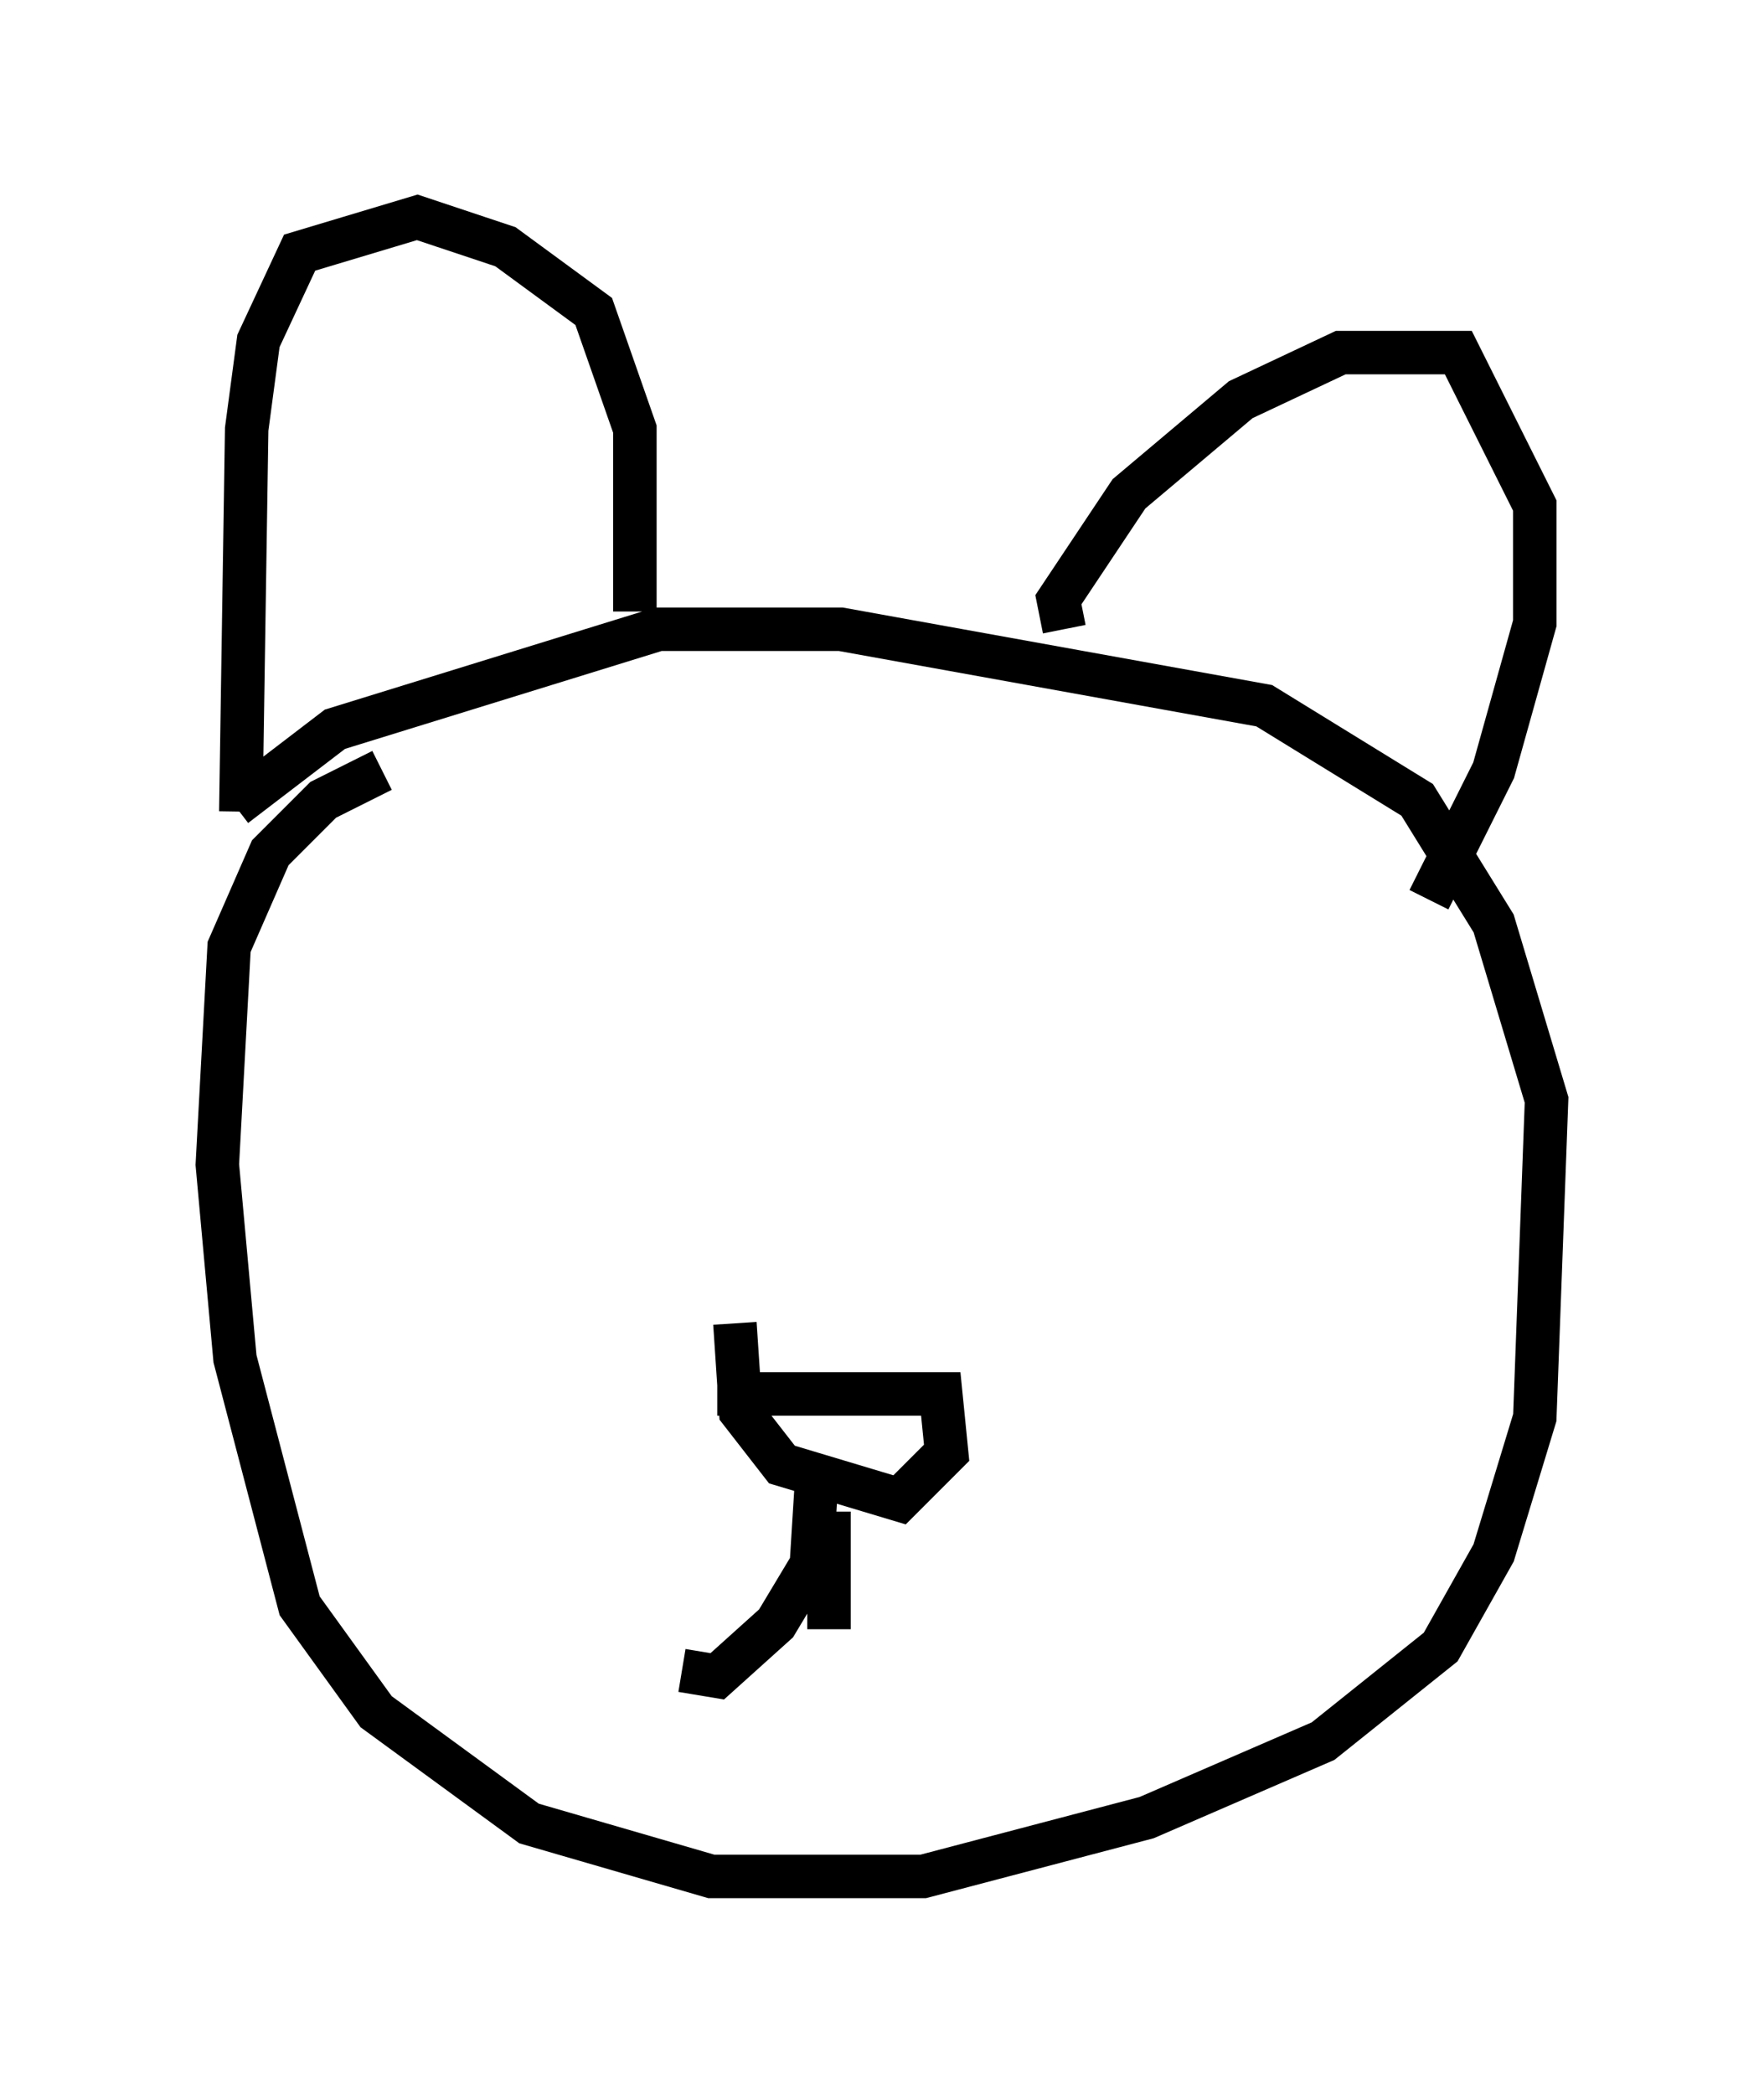 <?xml version="1.0" encoding="utf-8" ?>
<svg baseProfile="full" height="48.159" version="1.1" width="40.582" xmlns="http://www.w3.org/2000/svg" xmlns:ev="http://www.w3.org/2001/xml-events" xmlns:xlink="http://www.w3.org/1999/xlink"><defs /><rect fill="white" height="48.159" width="40.582" x="0" y="0" /><path d="M10.142, 17.99 m-1.353, -0.271 l-1.353, 0.677 -1.218, 1.218 l-0.947, 2.165 -0.271, 5.007 l0.406, 4.465 1.488, 5.683 l1.759, 2.436 3.518, 2.571 l4.195, 1.218 4.871, 0.0 l5.142, -1.353 4.059, -1.759 l2.706, -2.165 1.218, -2.165 l0.947, -3.112 0.271, -7.307 l-1.218, -4.059 -1.759, -2.842 l-3.518, -2.165 -9.743, -1.759 l-4.195, 0.0 -7.442, 2.3 l-2.3, 1.759 m0.135, 0.135 l0.135, -8.796 0.271, -2.03 l0.947, -2.03 2.706, -0.812 l2.03, 0.677 2.03, 1.488 l0.947, 2.706 0.0, 4.195 m9.878, 0.406 l-0.135, -0.677 1.624, -2.436 l2.571, -2.165 2.3, -1.083 l2.706, 0.0 1.759, 3.518 l0.0, 2.706 -0.947, 3.383 l-1.488, 2.977 m-16.373, 11.367 l5.142, 0.0 0.135, 1.353 l-1.083, 1.083 -2.706, -0.812 l-0.947, -1.218 -0.135, -2.03 m1.894, 3.383 l-0.135, 2.165 -0.812, 1.353 l-1.353, 1.218 -0.812, -0.135 m3.383, -3.654 l0.0, 2.706 " fill="none" stroke="black" stroke-width="1" /></svg>